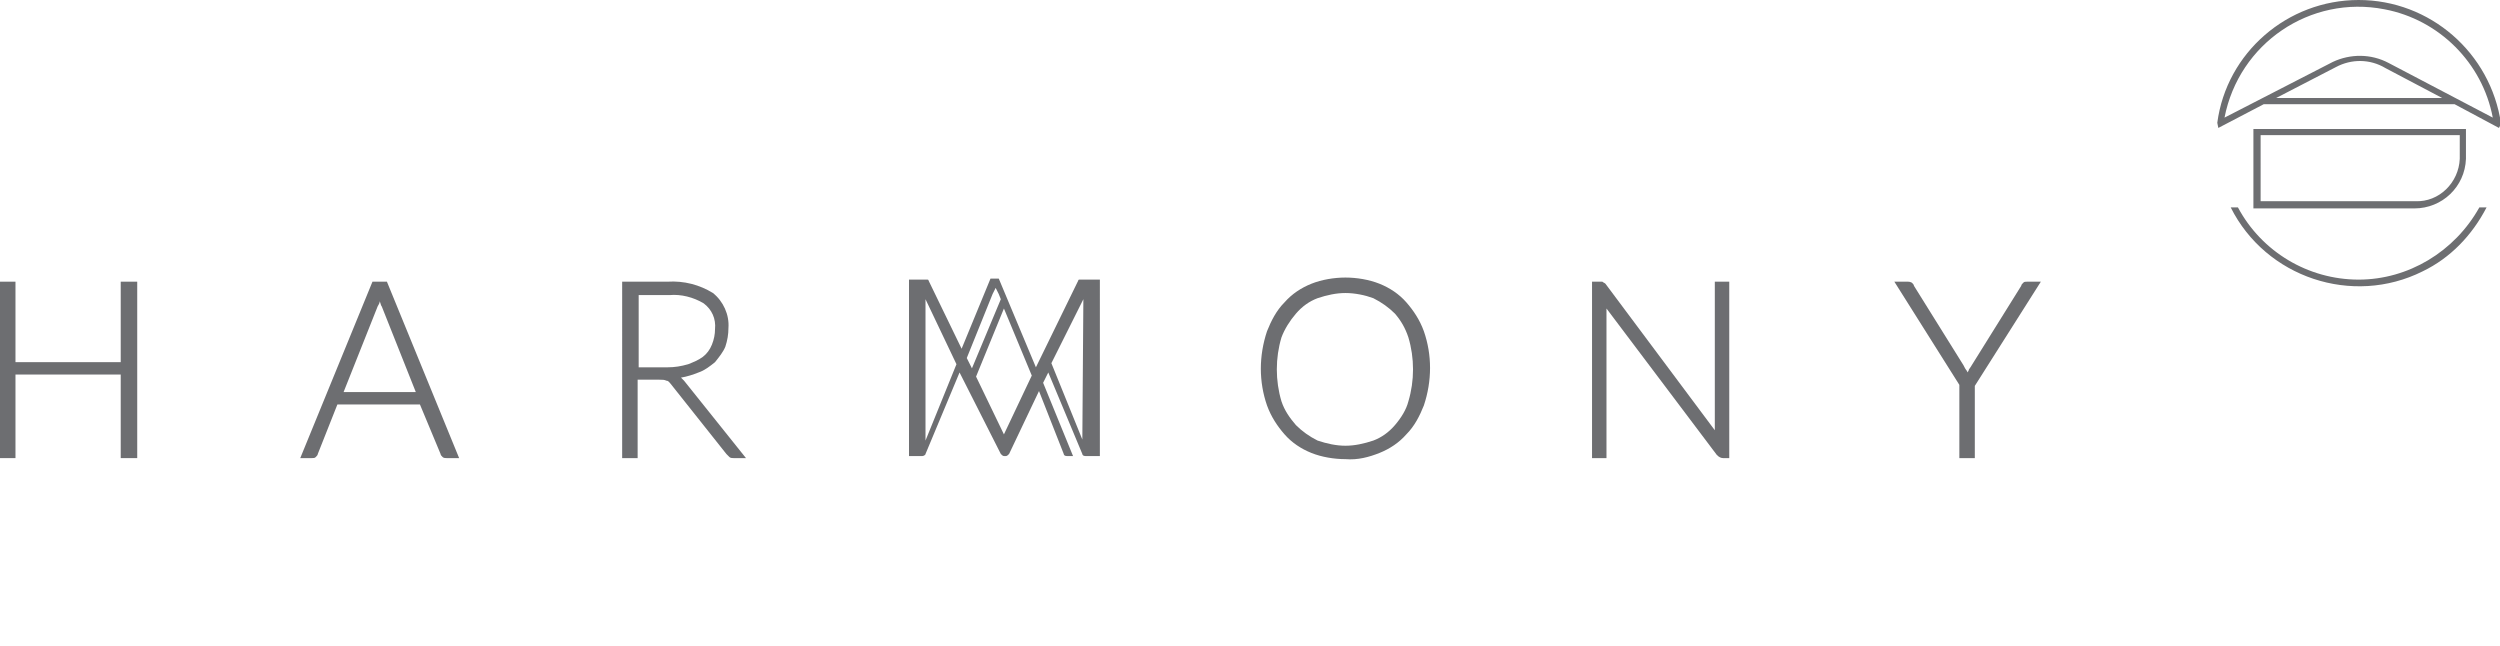 <?xml version="1.0" encoding="utf-8"?>
<!-- Generator: Adobe Illustrator 23.0.1, SVG Export Plug-In . SVG Version: 6.00 Build 0)  -->
<svg version="1.1" id="Layer_1" xmlns="http://www.w3.org/2000/svg" xmlns:xlink="http://www.w3.org/1999/xlink" x="0px" y="0px"
	 viewBox="0 0 242.3 62.6" style="enable-background:new 0 0 242.3 62.6;" xml:space="preserve">
<style type="text/css">
	.st0{fill:#6D6E71;}
</style>
<title>Asset 15</title>
<g>
	<g id="Layer_1-2">
		<polygon class="st0" points="11.7,44.4 11.7,36.3 1.5,36.3 1.5,44.4 0,44.4 0,27.3 1.5,27.3 1.5,35.1 11.7,35.1 11.7,27.3 
			13.3,27.3 13.3,44.4 		"/>
		<path class="st0" d="M43.3,44.4c-0.1,0-0.3,0-0.4-0.1c-0.1-0.1-0.2-0.2-0.2-0.3l-2-4.8h-8l-1.9,4.8c0,0.1-0.1,0.2-0.2,0.3
			c-0.1,0.1-0.2,0.1-0.4,0.1h-1.1l7-17.1h1.4l7,17.1H43.3z M40.3,38L37,29.7c-0.1-0.1-0.1-0.3-0.2-0.5v-0.1v0.1
			c0,0.2-0.1,0.3-0.2,0.5L33.3,38L40.3,38z"/>
		<path class="st0" d="M71.1,44.4c-0.1,0-0.3,0-0.4-0.1c-0.1-0.1-0.2-0.2-0.3-0.3L65,37.2c-0.1-0.1-0.2-0.3-0.4-0.3
			c-0.2-0.1-0.4-0.1-0.7-0.1h-2.1v7.6h-1.5V27.3h4.4c1.6-0.1,3.1,0.3,4.4,1.1c1,0.8,1.6,2.1,1.5,3.4c0,0.6-0.1,1.2-0.3,1.8
			c-0.2,0.5-0.6,1-1,1.5c-0.5,0.4-1,0.8-1.6,1c-0.5,0.2-1.1,0.4-1.7,0.5c0.1,0.1,0.2,0.2,0.3,0.3l6,7.5L71.1,44.4z M64.7,35.6
			c0.7,0,1.3-0.1,2-0.3c0.5-0.2,1-0.4,1.4-0.7c0.4-0.3,0.7-0.7,0.9-1.2c0.2-0.5,0.3-1,0.3-1.5c0.1-1-0.3-1.9-1.1-2.5
			c-1-0.6-2.2-0.9-3.3-0.8h-3v7L64.7,35.6z"/>
		<path class="st0" d="M130.4,44.5c-1.1,0-2.3-0.2-3.3-0.6c-1-0.4-1.9-1-2.6-1.8c-0.7-0.8-1.3-1.7-1.7-2.8c-0.8-2.3-0.8-4.8,0-7.2
			c0.4-1,0.9-2,1.7-2.8c0.7-0.8,1.6-1.4,2.6-1.8c1-0.4,2.2-0.6,3.3-0.6c1.1,0,2.3,0.2,3.3,0.6c1,0.4,1.9,1,2.6,1.8
			c0.7,0.8,1.3,1.7,1.7,2.8c0.8,2.3,0.8,4.8,0,7.2c-0.4,1-0.9,2-1.7,2.8c-0.7,0.8-1.6,1.4-2.6,1.8C132.7,44.3,131.6,44.6,130.4,44.5
			z M130.4,28.4c-0.9,0-1.8,0.2-2.7,0.5c-0.8,0.3-1.5,0.8-2.1,1.5c-0.6,0.7-1.1,1.5-1.4,2.3c-0.6,2-0.6,4.2,0,6.2
			c0.3,0.9,0.8,1.6,1.4,2.3c0.6,0.6,1.3,1.1,2.1,1.5c0.9,0.3,1.8,0.5,2.7,0.5c0.9,0,1.8-0.2,2.7-0.5c0.8-0.3,1.5-0.8,2.1-1.5
			c0.6-0.7,1.1-1.5,1.3-2.3c0.6-2,0.6-4.2,0-6.2c-0.3-0.9-0.7-1.6-1.3-2.3c-0.6-0.6-1.3-1.1-2.1-1.5
			C132.3,28.6,131.3,28.4,130.4,28.4z"/>
		<path class="st0" d="M167,44.4c-0.2,0-0.4-0.1-0.6-0.3l-10.7-14.2v14.5h-1.4V27.3h0.7c0.1,0,0.2,0,0.3,0c0.1,0.1,0.2,0.1,0.3,0.2
			l10.6,14.2c0-0.1,0-0.1,0-0.2V27.3h1.4v17.1H167z"/>
		<path class="st0" d="M189.9,44.4v-7.1l-6.3-10h1.3c0.1,0,0.2,0,0.4,0.1c0.1,0.1,0.2,0.2,0.2,0.3l4.8,7.7c0.1,0.2,0.2,0.4,0.3,0.5
			l0.1,0.2c0-0.1,0.1-0.1,0.1-0.2s0.2-0.3,0.3-0.5l4.8-7.7c0-0.1,0.1-0.2,0.2-0.3c0.1-0.1,0.2-0.1,0.4-0.1h1.3l-6.4,10.1v7
			L189.9,44.4z"/>
		<path class="st0" d="M104.6,27.1c-0.1,0-0.1,0.1-0.1,0.1l-4.1,8.4l-3.6-8.6h-0.8l-2.8,6.8l-3.2-6.6c0-0.1-0.1-0.1-0.1-0.1
			c-0.1,0-0.1,0-0.2,0h-1.6v17.1h1.3c0.1,0,0.3-0.1,0.3-0.2l3.3-7.9L97,44c0.1,0.1,0.2,0.2,0.3,0.2h0.2c0.1,0,0.2-0.1,0.3-0.2
			l2.9-6.1l2.4,6.1c0,0.1,0.1,0.2,0.3,0.2h0.6l-2.9-7.1l0.5-1l3.3,7.9c0,0.1,0.1,0.2,0.3,0.2h1.4V27.1h-1.6
			C104.7,27.1,104.7,27.1,104.6,27.1z M89.7,42.7V29l3,6.3L89.7,42.7z M93.7,34.7l2.5-6.2l0.3-0.6l0.3,0.6L97,29l-2.8,6.7L93.7,34.7
			z M97.3,42.1l-2.7-5.6l2.7-6.6l2.7,6.5L97.3,42.1z M104.9,42.6l-3-7.4L105,29L104.9,42.6z"/>
		<path class="st0" d="M239,15.4v-2.9h-20.6v7.7h15.6C236.7,20.2,238.9,18.1,239,15.4z M219,13.1h19.4v2.3c-0.1,2.3-2,4.2-4.3,4.1
			h-15V13.1z"/>
		<path class="st0" d="M228.6,0c-6.9,0-12.8,5.1-13.7,11.9l0,0l0.1,0.5l4.4-2.3h18.5l4.3,2.3l0.2-0.4C241.4,5.1,235.5,0,228.6,0z
			 M220.6,9.5l5.8-3c1.5-0.8,3.3-0.8,4.8,0.1l5.5,2.9L220.6,9.5z M231.5,6.1c-1.7-0.9-3.7-0.9-5.4-0.1l-10.5,5.4
			c1.4-7.2,8.3-11.9,15.5-10.5c5.3,1,9.5,5.2,10.5,10.5L231.5,6.1z"/>
		<path class="st0" d="M228.6,27.1c-4.9,0-9.4-2.7-11.7-7h-0.7c3.4,6.8,11.8,9.6,18.6,6.2c2.7-1.3,4.8-3.5,6.2-6.2h-0.7
			C237.9,24.4,233.4,27.1,228.6,27.1z"/>
	</g>
</g>
</svg>
